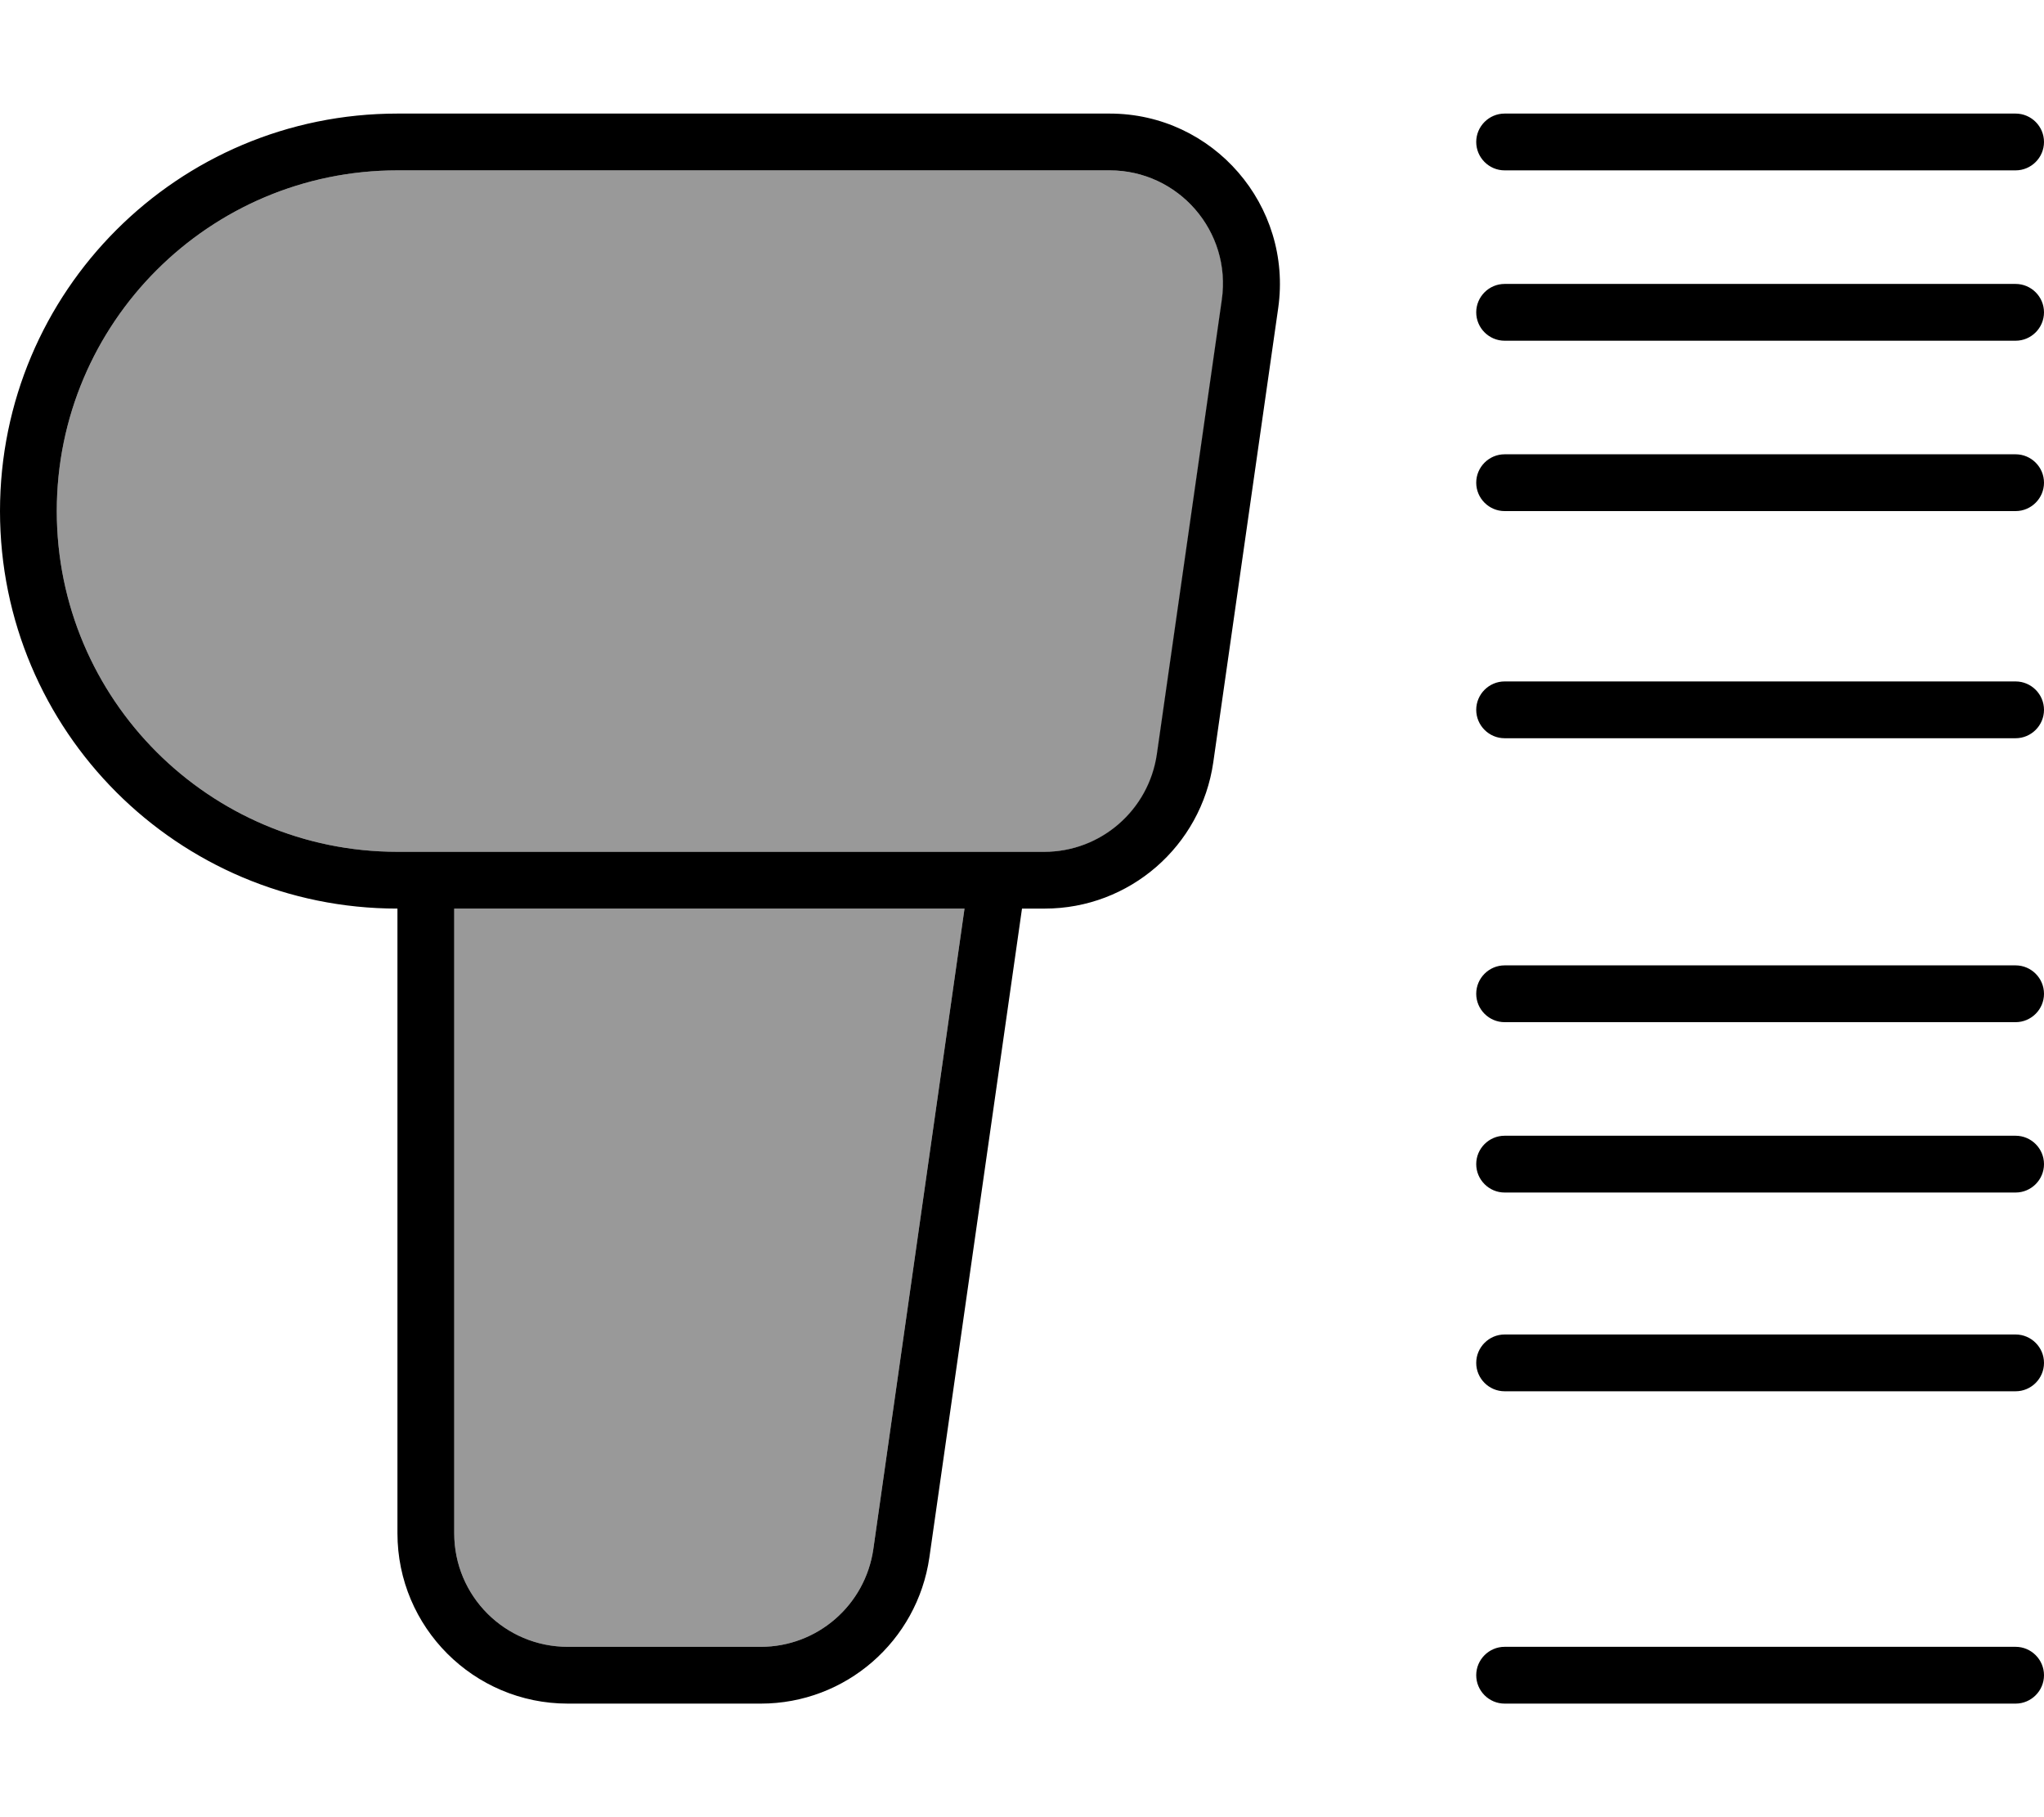 <svg xmlns="http://www.w3.org/2000/svg" viewBox="0 0 576 512"><!--! Font Awesome Pro 7.0.0 by @fontawesome - https://fontawesome.com License - https://fontawesome.com/license (Commercial License) Copyright 2025 Fonticons, Inc. --><path opacity=".4" fill="currentColor" d="M16 144c0 53 43 96 96 96l182.4 0c15.9 0 29.4-11.7 31.7-27.5l18.3-128C347.1 65.2 332.1 48 312.7 48L112 48c-53 0-96 43-96 96zM128 256l0 176c0 17.7 14.3 32 32 32l54.4 0c15.9 0 29.4-11.7 31.7-27.5L271.8 256 128 256z"/><path fill="currentColor" d="M274.1 240l20.2 0c15.9 0 29.4-11.7 31.7-27.5l18.3-128C347.1 65.2 332.1 48 312.7 48L112 48c-53 0-96 43-96 96s43 96 96 96l162.1 0zm-2.3 16l-143.8 0 0 176c0 17.7 14.3 32 32 32l54.4 0c15.9 0 29.4-11.7 31.7-27.5L271.8 256zM112 256C50.1 256 0 205.9 0 144S50.1 32 112 32l200.7 0c29.2 0 51.6 25.9 47.5 54.8l-18.3 128c-3.4 23.6-23.6 41.2-47.5 41.2l-6.4 0-26.1 182.8c-3.4 23.6-23.6 41.2-47.5 41.2L160 480c-26.5 0-48-21.5-48-48l0-176zM424 32l144 0c4.4 0 8 3.6 8 8s-3.6 8-8 8L424 48c-4.4 0-8-3.6-8-8s3.6-8 8-8zm0 48l144 0c4.4 0 8 3.6 8 8s-3.6 8-8 8L424 96c-4.4 0-8-3.6-8-8s3.6-8 8-8zm0 48l144 0c4.4 0 8 3.6 8 8s-3.6 8-8 8l-144 0c-4.4 0-8-3.6-8-8s3.6-8 8-8zm-8 72c0-4.4 3.6-8 8-8l144 0c4.4 0 8 3.6 8 8s-3.6 8-8 8l-144 0c-4.4 0-8-3.6-8-8zm8 72l144 0c4.4 0 8 3.6 8 8s-3.6 8-8 8l-144 0c-4.4 0-8-3.6-8-8s3.6-8 8-8zm-8 56c0-4.4 3.6-8 8-8l144 0c4.4 0 8 3.6 8 8s-3.6 8-8 8l-144 0c-4.4 0-8-3.6-8-8zm8 48l144 0c4.4 0 8 3.6 8 8s-3.6 8-8 8l-144 0c-4.4 0-8-3.6-8-8s3.6-8 8-8zm-8 96c0-4.4 3.6-8 8-8l144 0c4.4 0 8 3.6 8 8s-3.6 8-8 8l-144 0c-4.4 0-8-3.6-8-8z"/></svg>